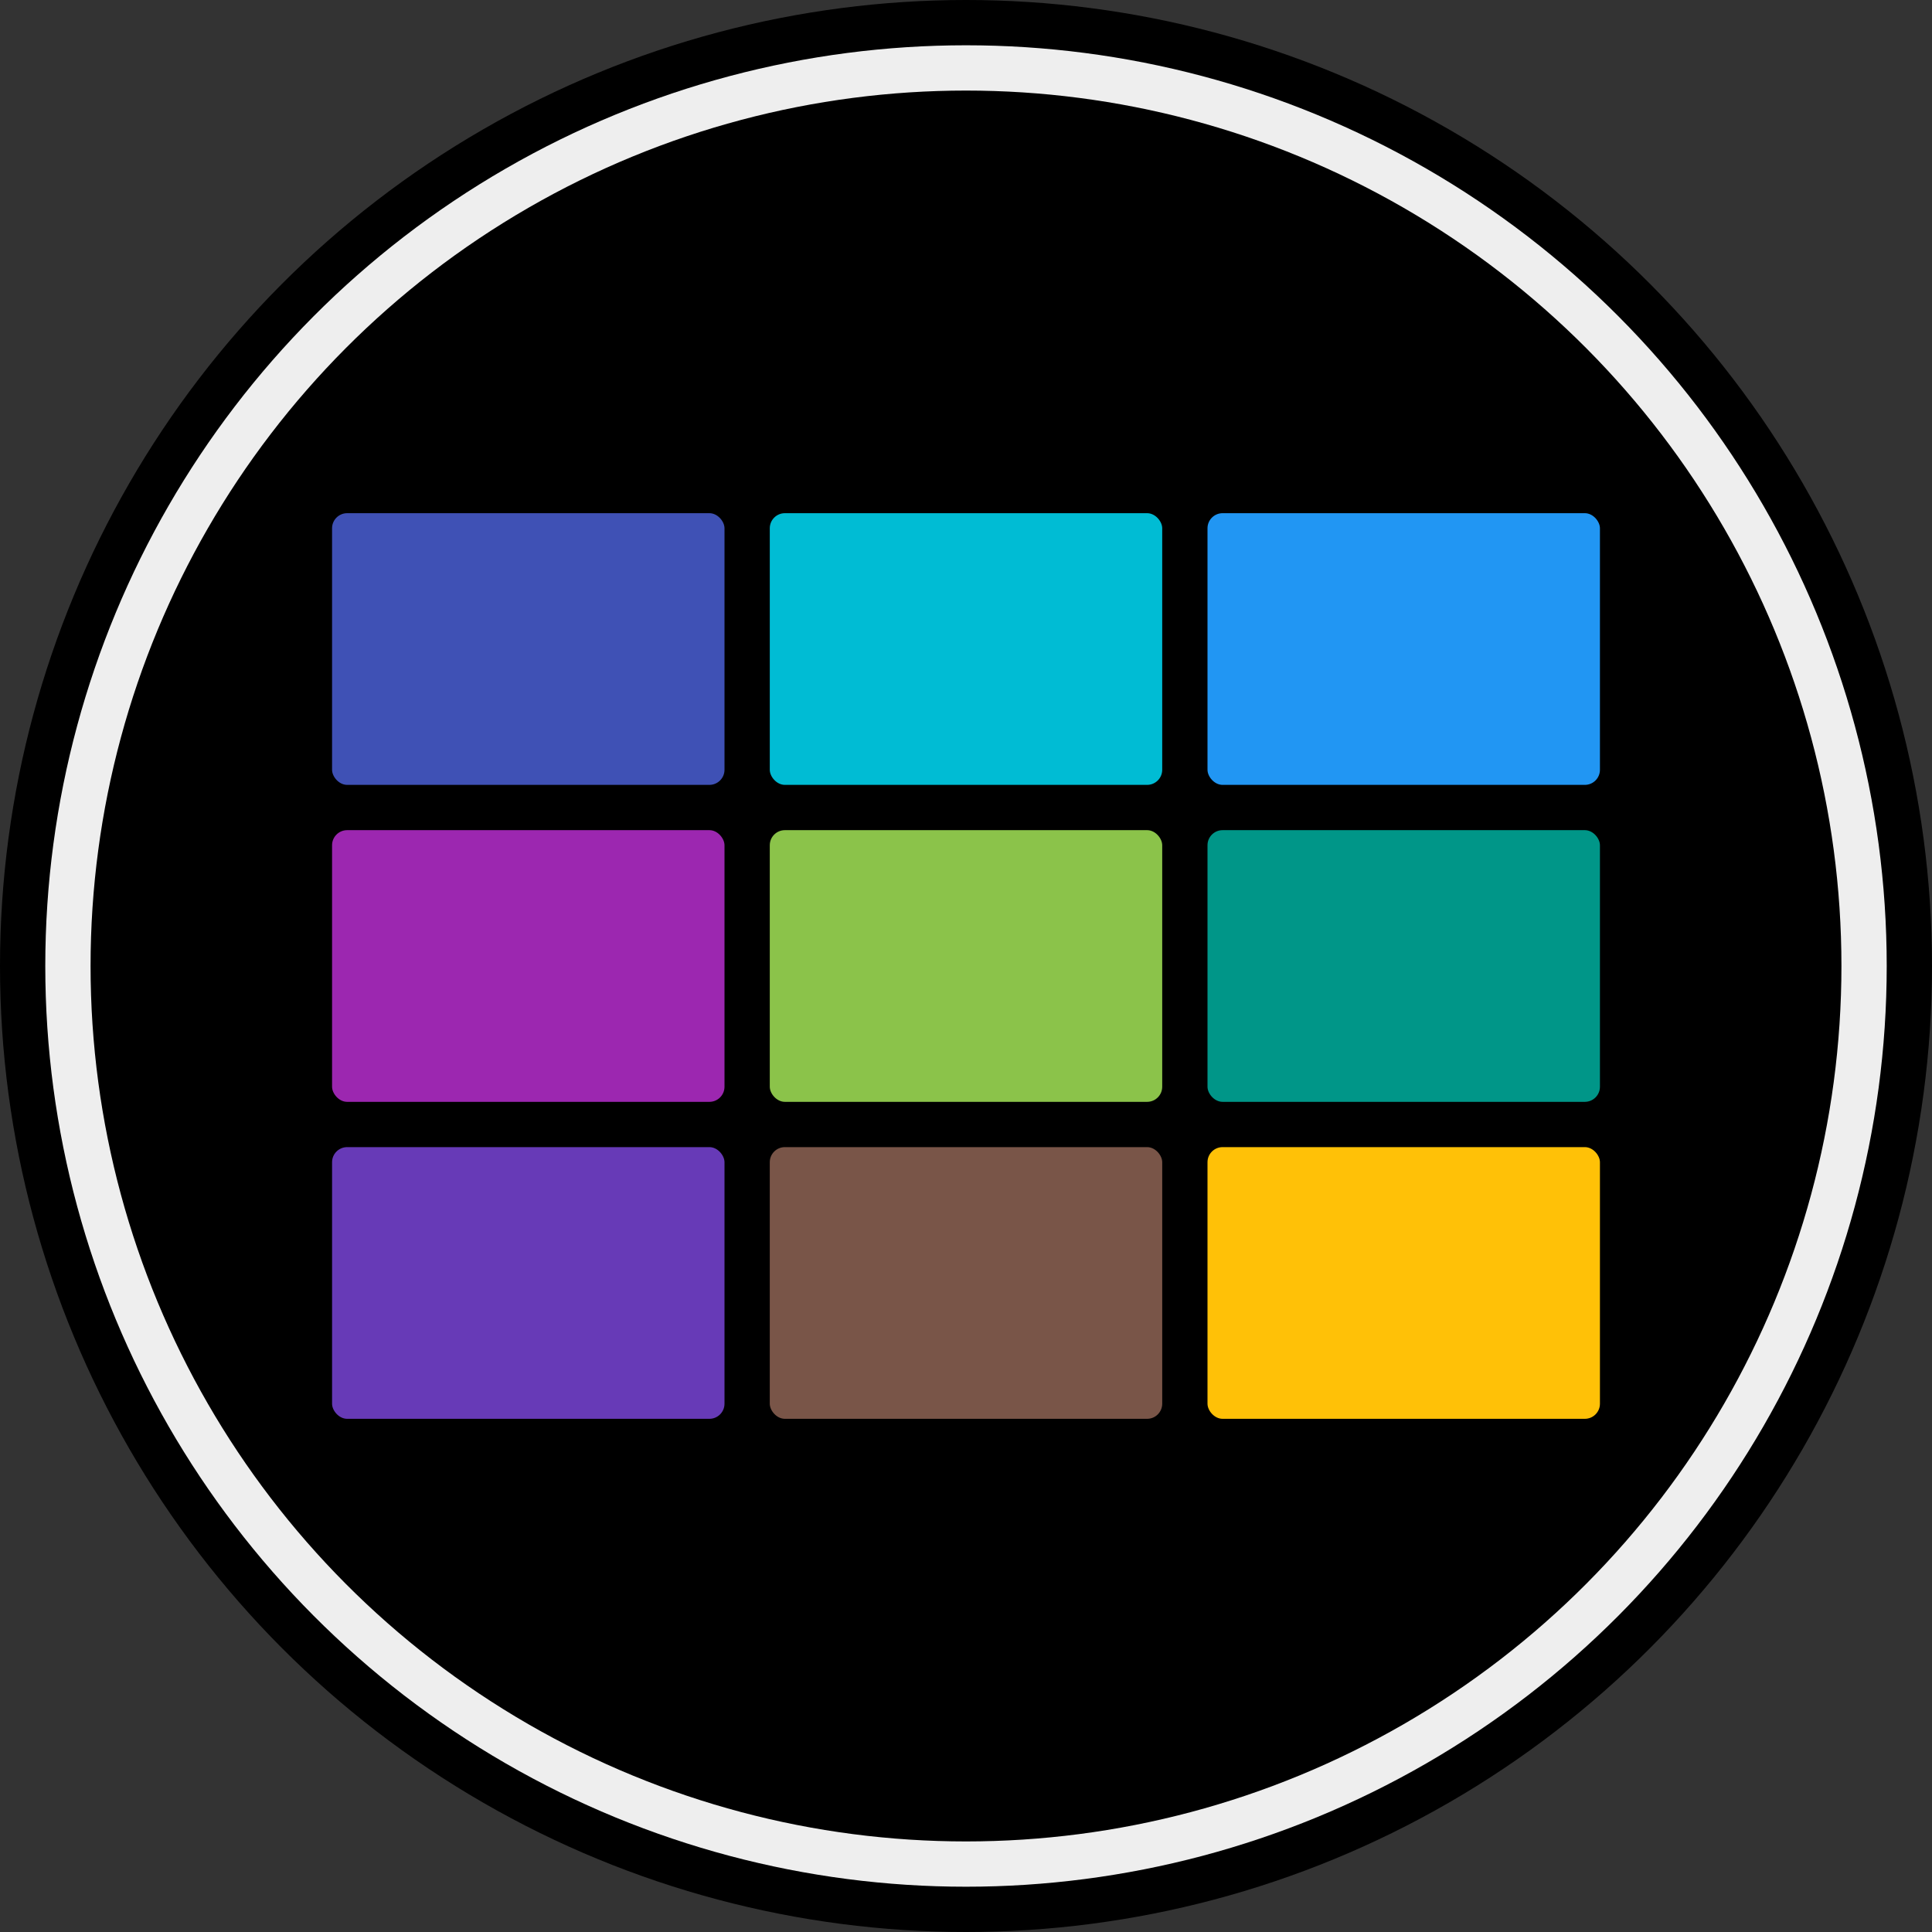 <svg id="Row_3" data-name="Row 3" xmlns="http://www.w3.org/2000/svg" width="128" height="128" viewBox="0 0 128 128">
  <rect x="0" y="0" width="128" height="128" fill="#333333" stroke="none"/>
  <defs>
    <style>
      .cls-1 {
        fill: #eee;
      }

      .cls-2 {
        fill: #ffc107;
      }

      .cls-3 {
        fill: #795548;
      }

      .cls-4 {
        fill: #673ab7;
      }

      .cls-5 {
        fill: #009688;
      }

      .cls-6 {
        fill: #8bc34a;
      }

      .cls-7 {
        fill: #9c27b0;
      }

      .cls-8 {
        fill: #2196f3;
      }

      .cls-9 {
        fill: #00bcd4;
      }

      .cls-10 {
        fill: #3f51b5;
      }
    </style>
  </defs>
  <circle id="Border" cx="64" cy="64" r="64"/>
  <circle id="Outer_Circle" data-name="Outer Circle" class="cls-1" cx="64" cy="64" r="61"/>
  <circle id="Inner_Circle" data-name="Inner Circle" cx="64" cy="64" r="58"/>
  <rect class="cls-2" x="80" y="76" width="26" height="18" rx="1" ry="1"/>
  <rect class="cls-3" x="51" y="76" width="26" height="18" rx="1" ry="1"/>
  <rect class="cls-4" x="22" y="76" width="26" height="18" rx="1" ry="1"/>
  <rect class="cls-5" x="80" y="55" width="26" height="18" rx="1" ry="1"/>
  <rect class="cls-6" x="51" y="55" width="26" height="18" rx="1" ry="1"/>
  <rect class="cls-7" x="22" y="55" width="26" height="18" rx="1" ry="1"/>
  <rect class="cls-8" x="80" y="34" width="26" height="18" rx="1" ry="1"/>
  <rect class="cls-9" x="51" y="34" width="26" height="18" rx="1" ry="1"/>
  <rect class="cls-10" x="22" y="34" width="26" height="18" rx="1" ry="1"/>
</svg>
